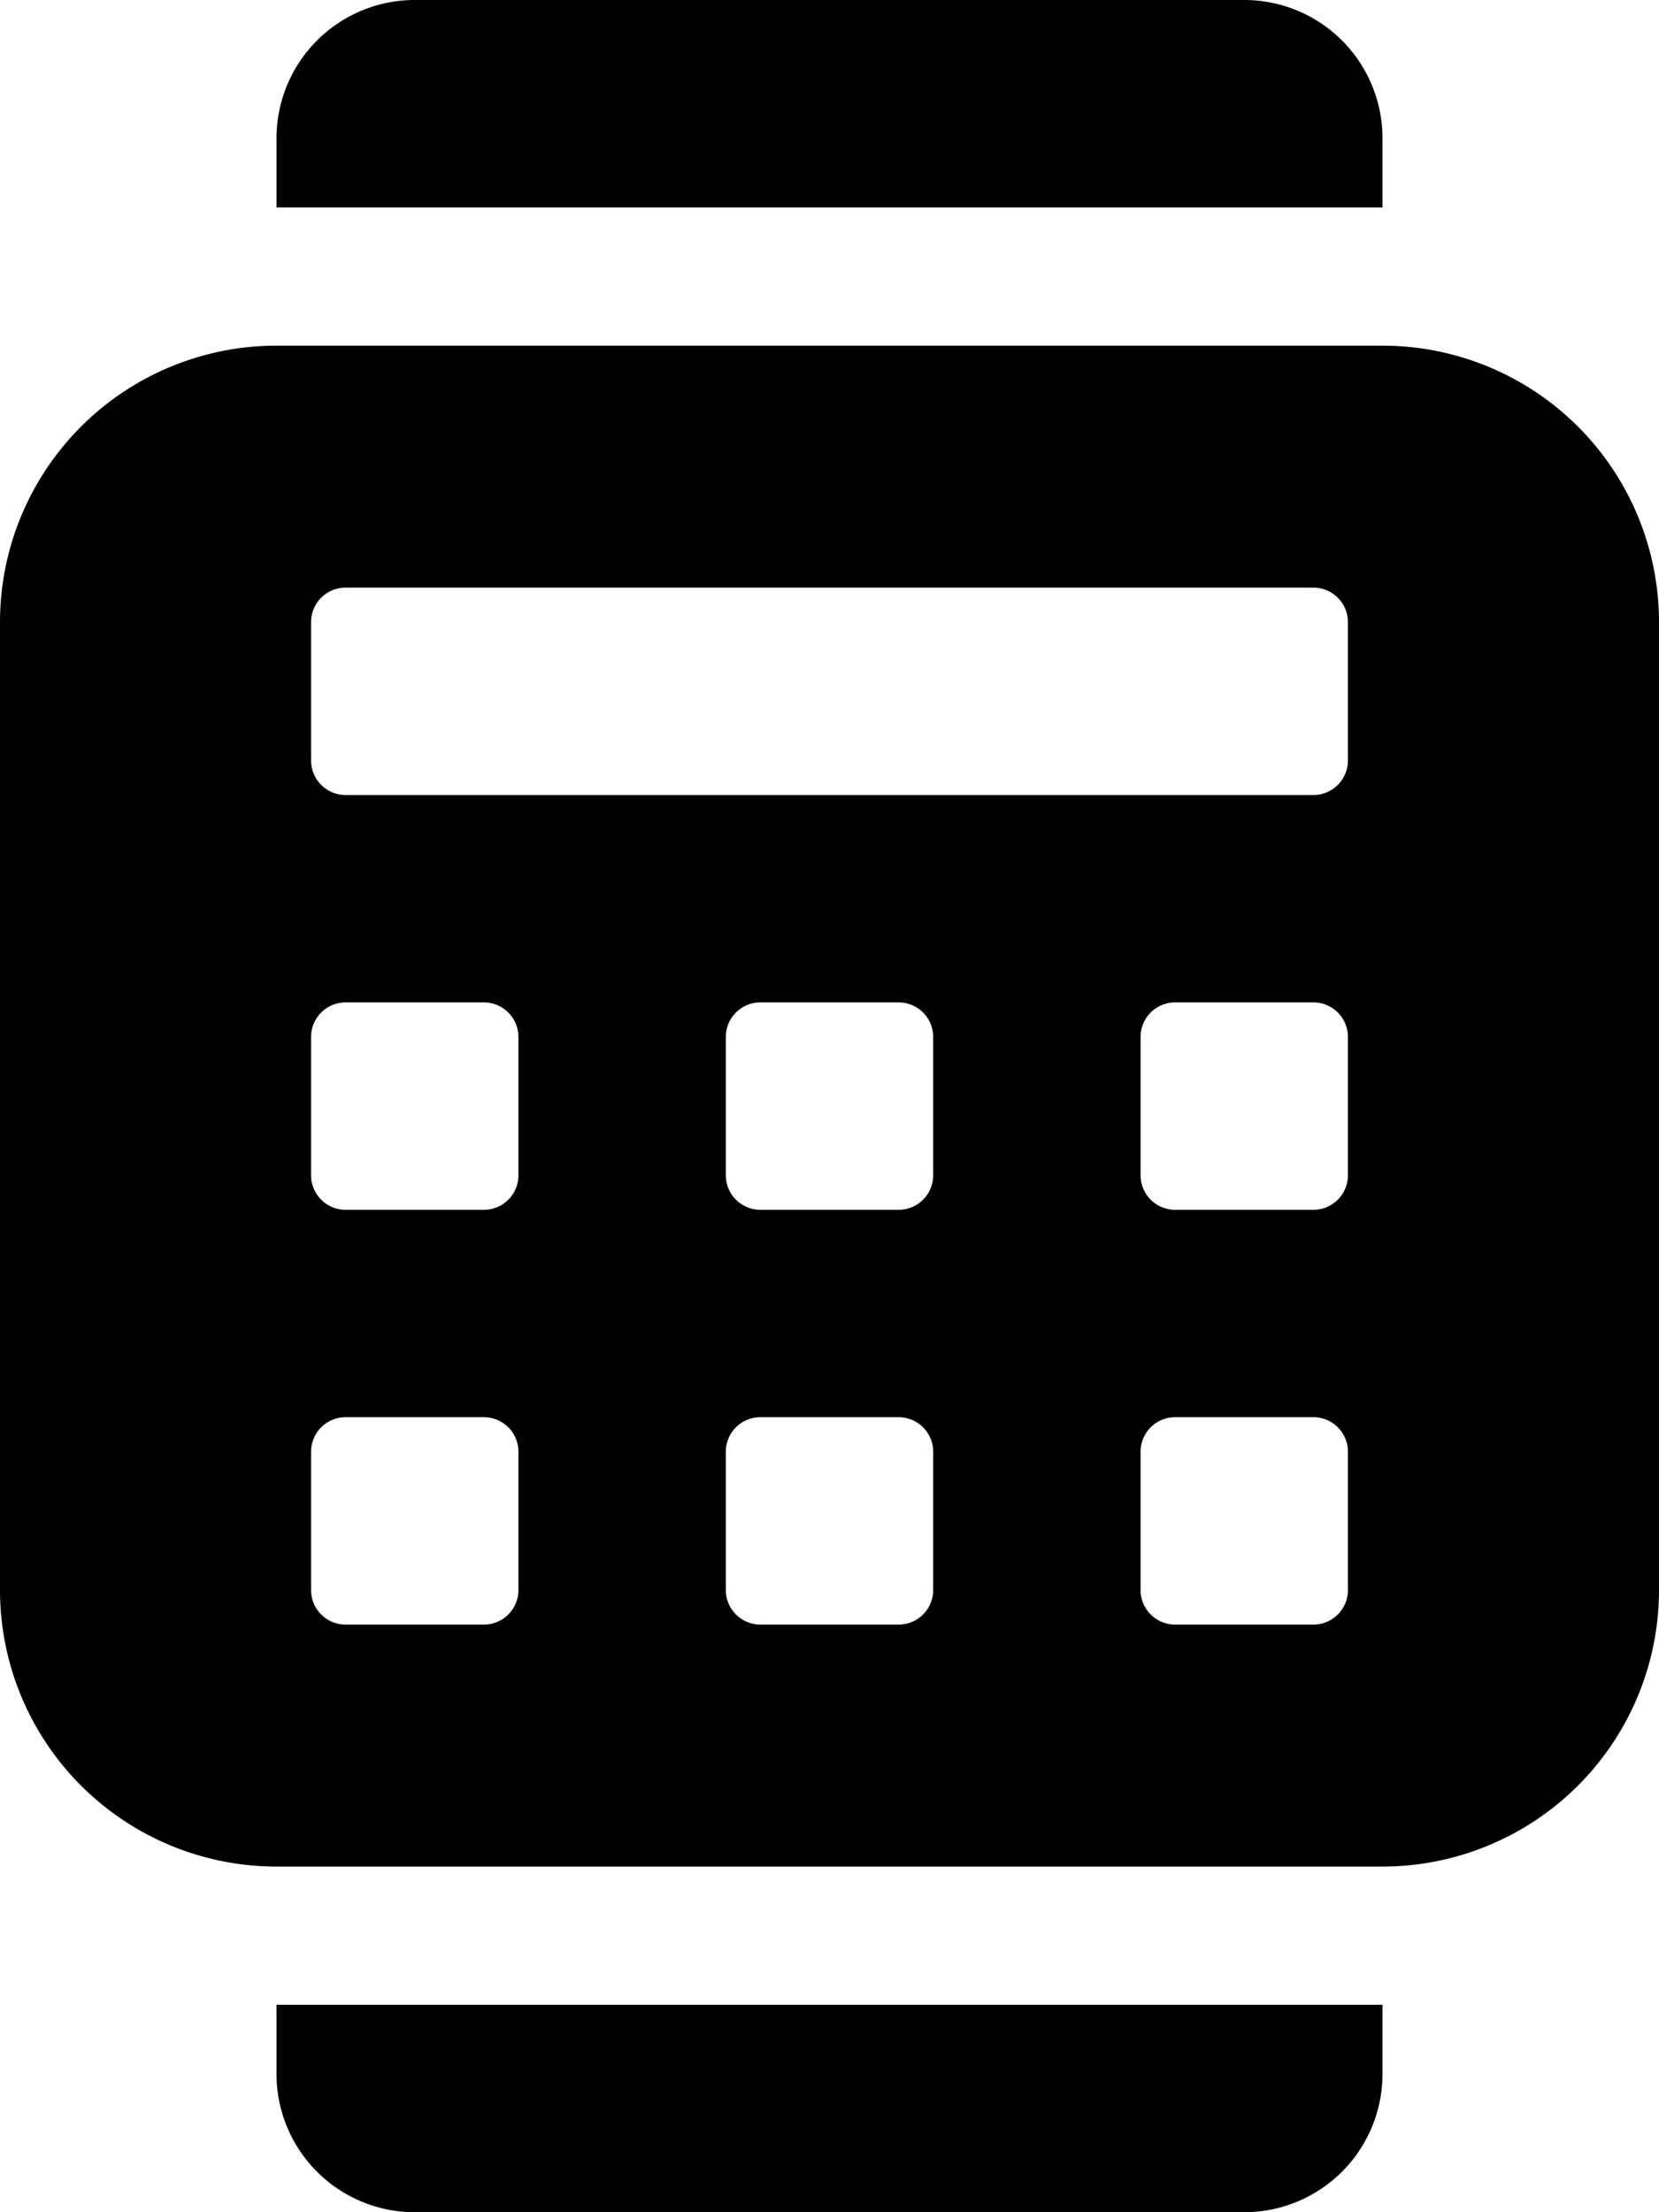 <svg xmlns="http://www.w3.org/2000/svg" viewBox="0 0 384 512">
    <path
        d="M320 80H64a64 64 0 0 0-64 64v224a64 64 0 0 0 64 64h256a64 64 0 0 0 64-64V144a64 64 0 0 0-64-64zM120 368a8 8 0 0 1-8 8H80a8 8 0 0 1-8-8v-32a8 8 0 0 1 8-8h32a8 8 0 0 1 8 8zm0-96a8 8 0 0 1-8 8H80a8 8 0 0 1-8-8v-32a8 8 0 0 1 8-8h32a8 8 0 0 1 8 8zm96 96a8 8 0 0 1-8 8h-32a8 8 0 0 1-8-8v-32a8 8 0 0 1 8-8h32a8 8 0 0 1 8 8zm0-96a8 8 0 0 1-8 8h-32a8 8 0 0 1-8-8v-32a8 8 0 0 1 8-8h32a8 8 0 0 1 8 8zm96 96a8 8 0 0 1-8 8h-32a8 8 0 0 1-8-8v-32a8 8 0 0 1 8-8h32a8 8 0 0 1 8 8zm0-96a8 8 0 0 1-8 8h-32a8 8 0 0 1-8-8v-32a8 8 0 0 1 8-8h32a8 8 0 0 1 8 8zm0-96a8 8 0 0 1-8 8H80a8 8 0 0 1-8-8v-32a8 8 0 0 1 8-8h224a8 8 0 0 1 8 8zm8-144a32 32 0 0 0-32-32H96a32 32 0 0 0-32 32v16h256zM64 480a32 32 0 0 0 32 32h192a32 32 0 0 0 32-32v-16H64z"/>
</svg>
